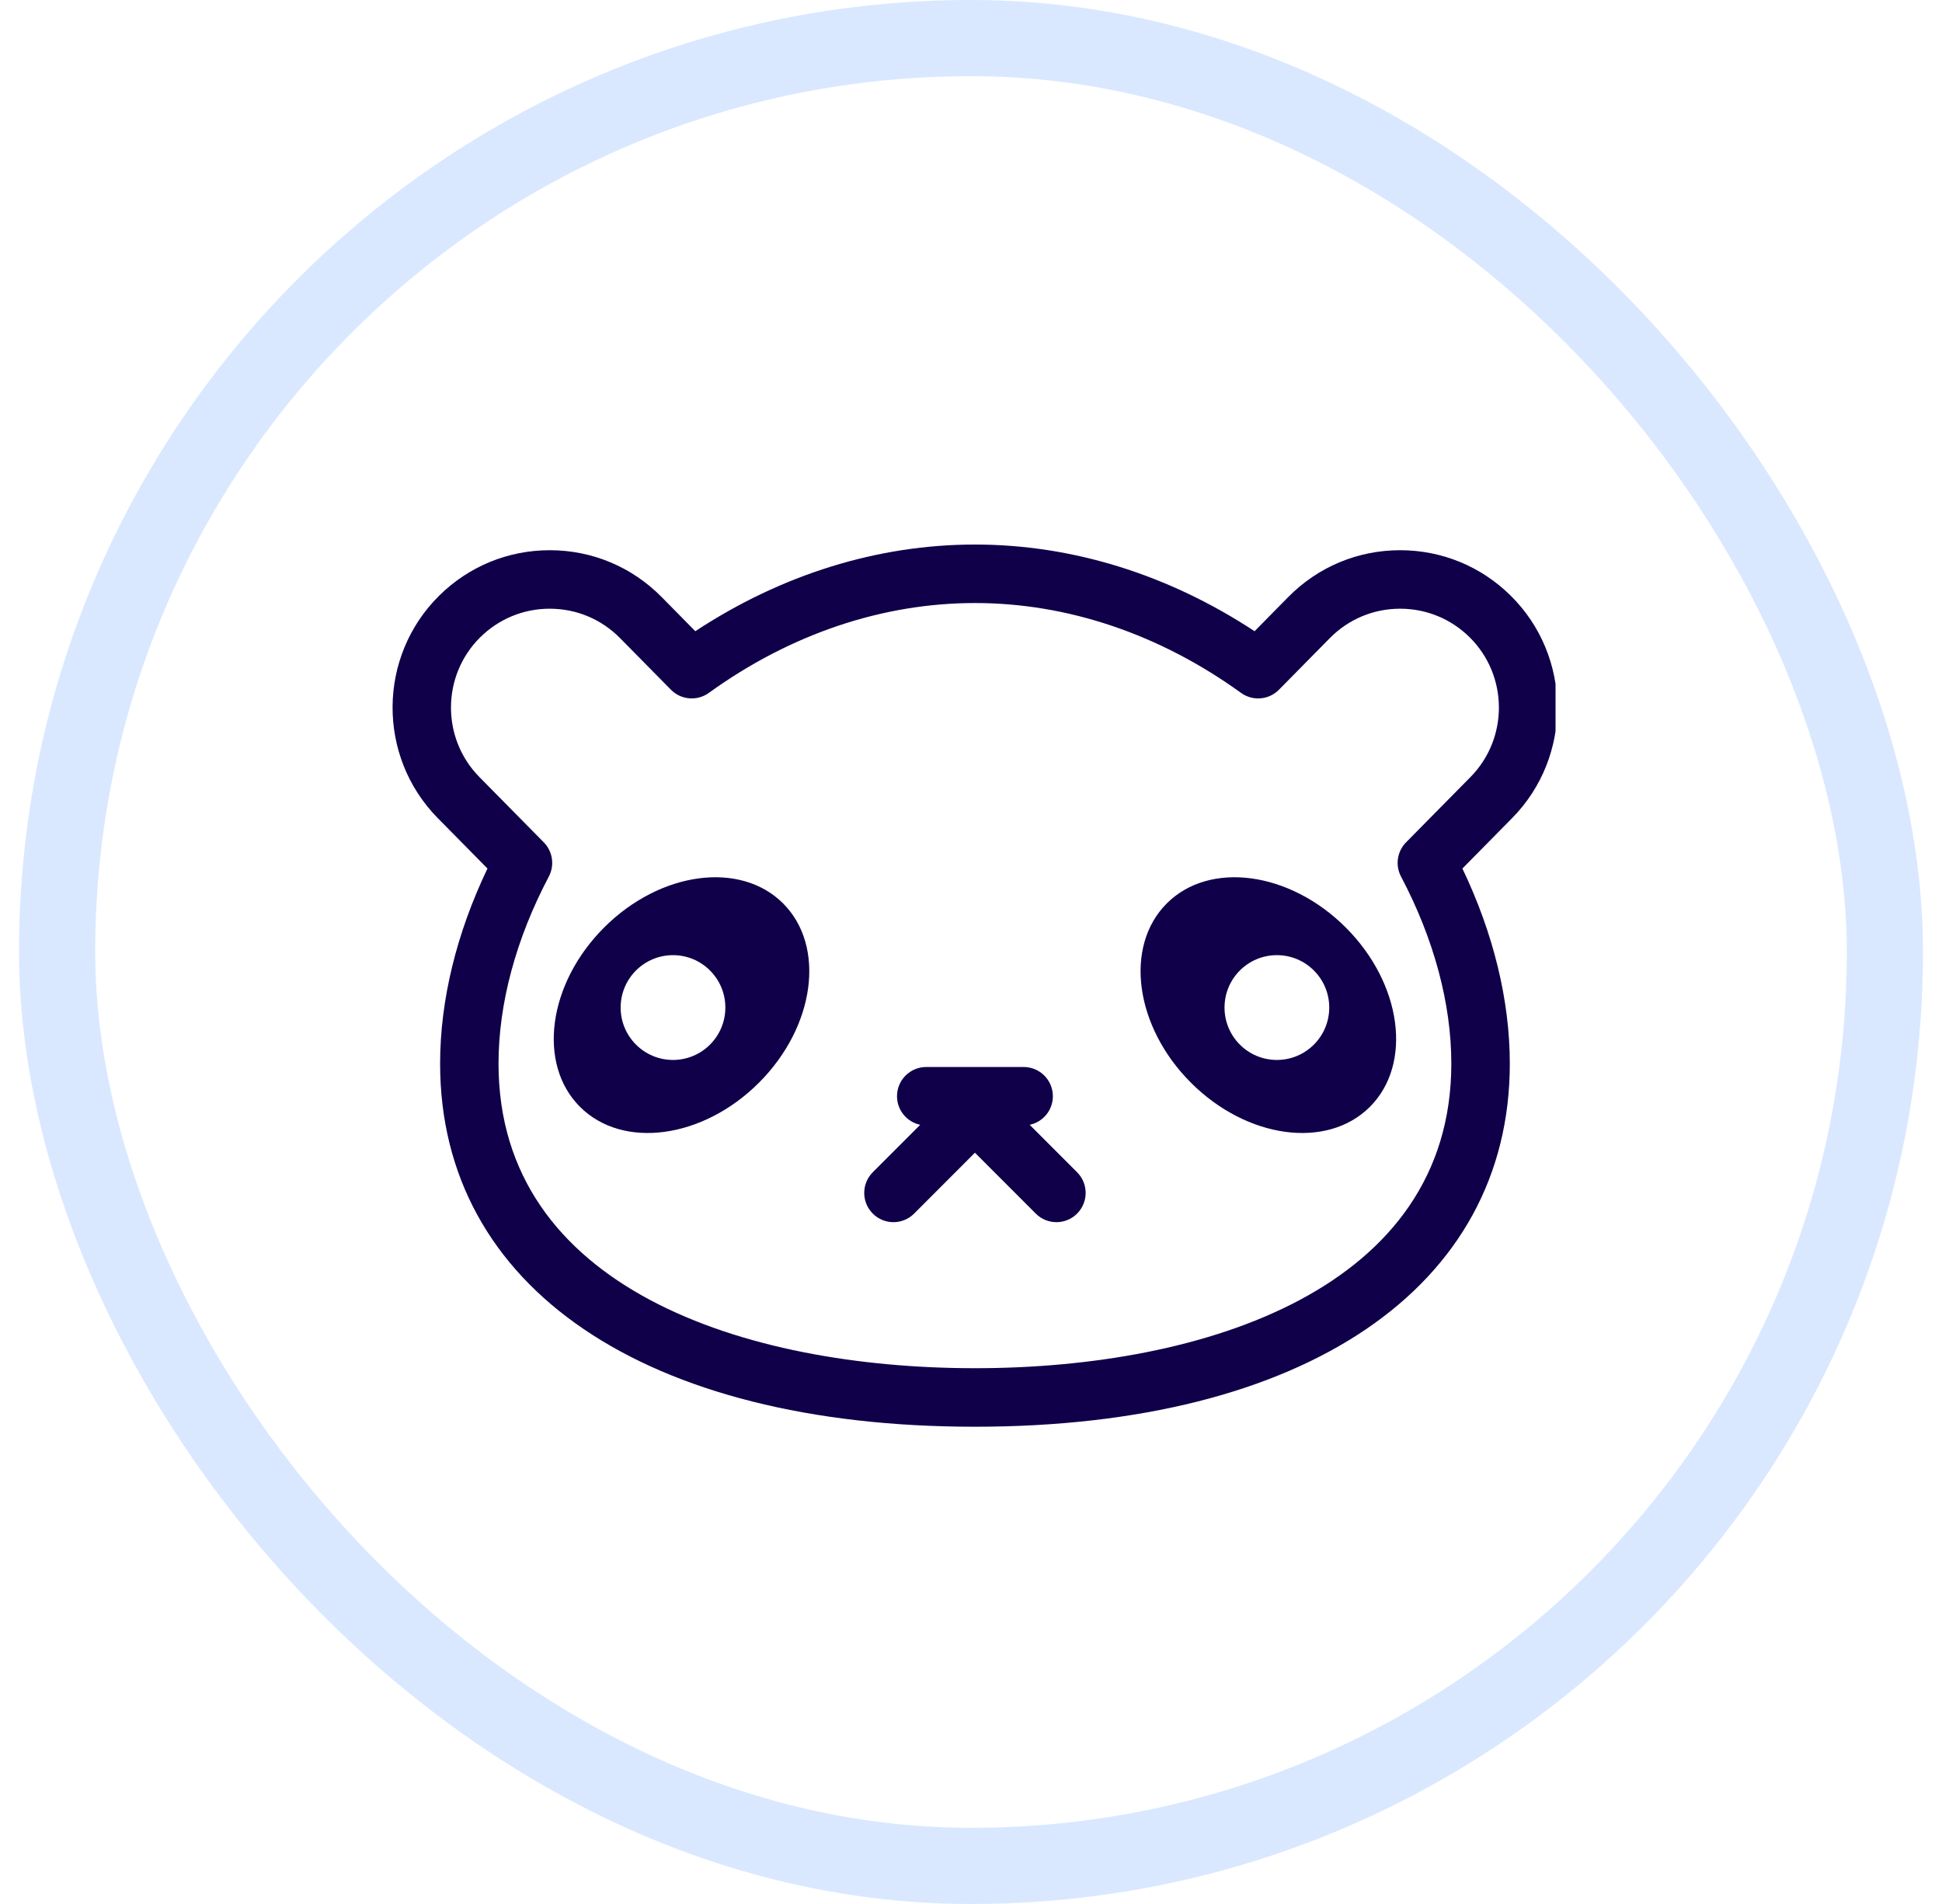 <svg width="51" height="50" viewBox="0 0 51 50" fill="none" xmlns="http://www.w3.org/2000/svg">
<g clip-path="url(#clip0)">
<path d="M39.671 15.64C38.893 14.872 37.863 14.449 36.77 14.449C35.657 14.449 34.613 14.886 33.831 15.679L32.947 16.576C30.68 15.085 28.155 14.3 25.604 14.3C23.052 14.3 20.526 15.085 18.26 16.576L17.376 15.679C16.594 14.886 15.55 14.449 14.437 14.449C13.344 14.449 12.314 14.872 11.536 15.64C9.916 17.241 9.899 19.862 11.497 21.485L12.802 22.808C11.986 24.511 11.558 26.272 11.558 27.932C11.558 33.813 16.94 37.467 25.604 37.467C34.267 37.467 39.65 33.813 39.65 27.932C39.65 26.272 39.221 24.512 38.405 22.808L39.71 21.485C41.309 19.862 41.291 17.241 39.671 15.64ZM38.617 20.406L36.925 22.121C36.69 22.36 36.637 22.723 36.793 23.019C37.658 24.657 38.114 26.356 38.114 27.931C38.114 33.829 31.651 35.93 25.603 35.93C19.555 35.93 13.092 33.829 13.092 27.931C13.092 26.356 13.549 24.657 14.413 23.019C14.569 22.723 14.516 22.36 14.281 22.121L12.59 20.406C11.585 19.386 11.596 17.739 12.614 16.733C13.103 16.251 13.75 15.985 14.436 15.985C15.136 15.985 15.792 16.259 16.284 16.758L17.62 18.113C17.886 18.382 18.308 18.417 18.615 18.196C20.753 16.652 23.17 15.836 25.604 15.836C28.037 15.836 30.453 16.652 32.592 18.196C32.899 18.418 33.322 18.382 33.587 18.113L34.923 16.758C35.415 16.259 36.071 15.985 36.77 15.985C37.457 15.985 38.104 16.251 38.593 16.733C39.611 17.739 39.622 19.386 38.617 20.406Z" fill="#0F0049"/>
<path d="M15.863 24.359C14.39 25.833 14.106 27.94 15.23 29.065C16.354 30.19 18.459 29.906 19.933 28.431C21.406 26.957 21.689 24.85 20.566 23.725C19.442 22.601 17.337 22.884 15.863 24.359ZM17.674 27.835C16.915 27.835 16.299 27.219 16.299 26.459C16.299 25.699 16.915 25.083 17.674 25.083C18.433 25.083 19.049 25.699 19.049 26.459C19.049 27.219 18.433 27.835 17.674 27.835Z" fill="#0F0049"/>
<path d="M30.641 23.725C29.517 24.85 29.801 26.957 31.274 28.431C32.748 29.906 34.853 30.19 35.977 29.065C37.101 27.94 36.817 25.833 35.344 24.359C33.87 22.884 31.765 22.601 30.641 23.725ZM33.533 27.835C32.773 27.835 32.158 27.219 32.158 26.459C32.158 25.699 32.773 25.083 33.533 25.083C34.292 25.083 34.908 25.699 34.908 26.459C34.908 27.219 34.292 27.835 33.533 27.835Z" fill="#0F0049"/>
<path d="M27.041 29.538C27.389 29.465 27.65 29.157 27.65 28.788C27.65 28.363 27.306 28.02 26.882 28.02H24.325C23.901 28.02 23.557 28.363 23.557 28.788C23.557 29.157 23.818 29.465 24.166 29.538L22.921 30.784C22.621 31.084 22.621 31.57 22.921 31.87C23.07 32.02 23.267 32.095 23.463 32.095C23.659 32.095 23.856 32.02 24.006 31.87L25.603 30.271L27.201 31.87C27.351 32.02 27.547 32.095 27.743 32.095C27.939 32.095 28.136 32.02 28.286 31.87C28.586 31.57 28.586 31.084 28.286 30.784L27.041 29.538Z" fill="#0F0049"/>
</g>
<rect x="1.5" y="1" width="48" height="48" rx="24" stroke="#D9E8FF" stroke-width="2"/>
<defs>
<clipPath id="clip0">
<rect width="30.702" height="23.684" fill="white" transform="translate(10.149 14.035)"/>
</clipPath>
</defs>
</svg>
